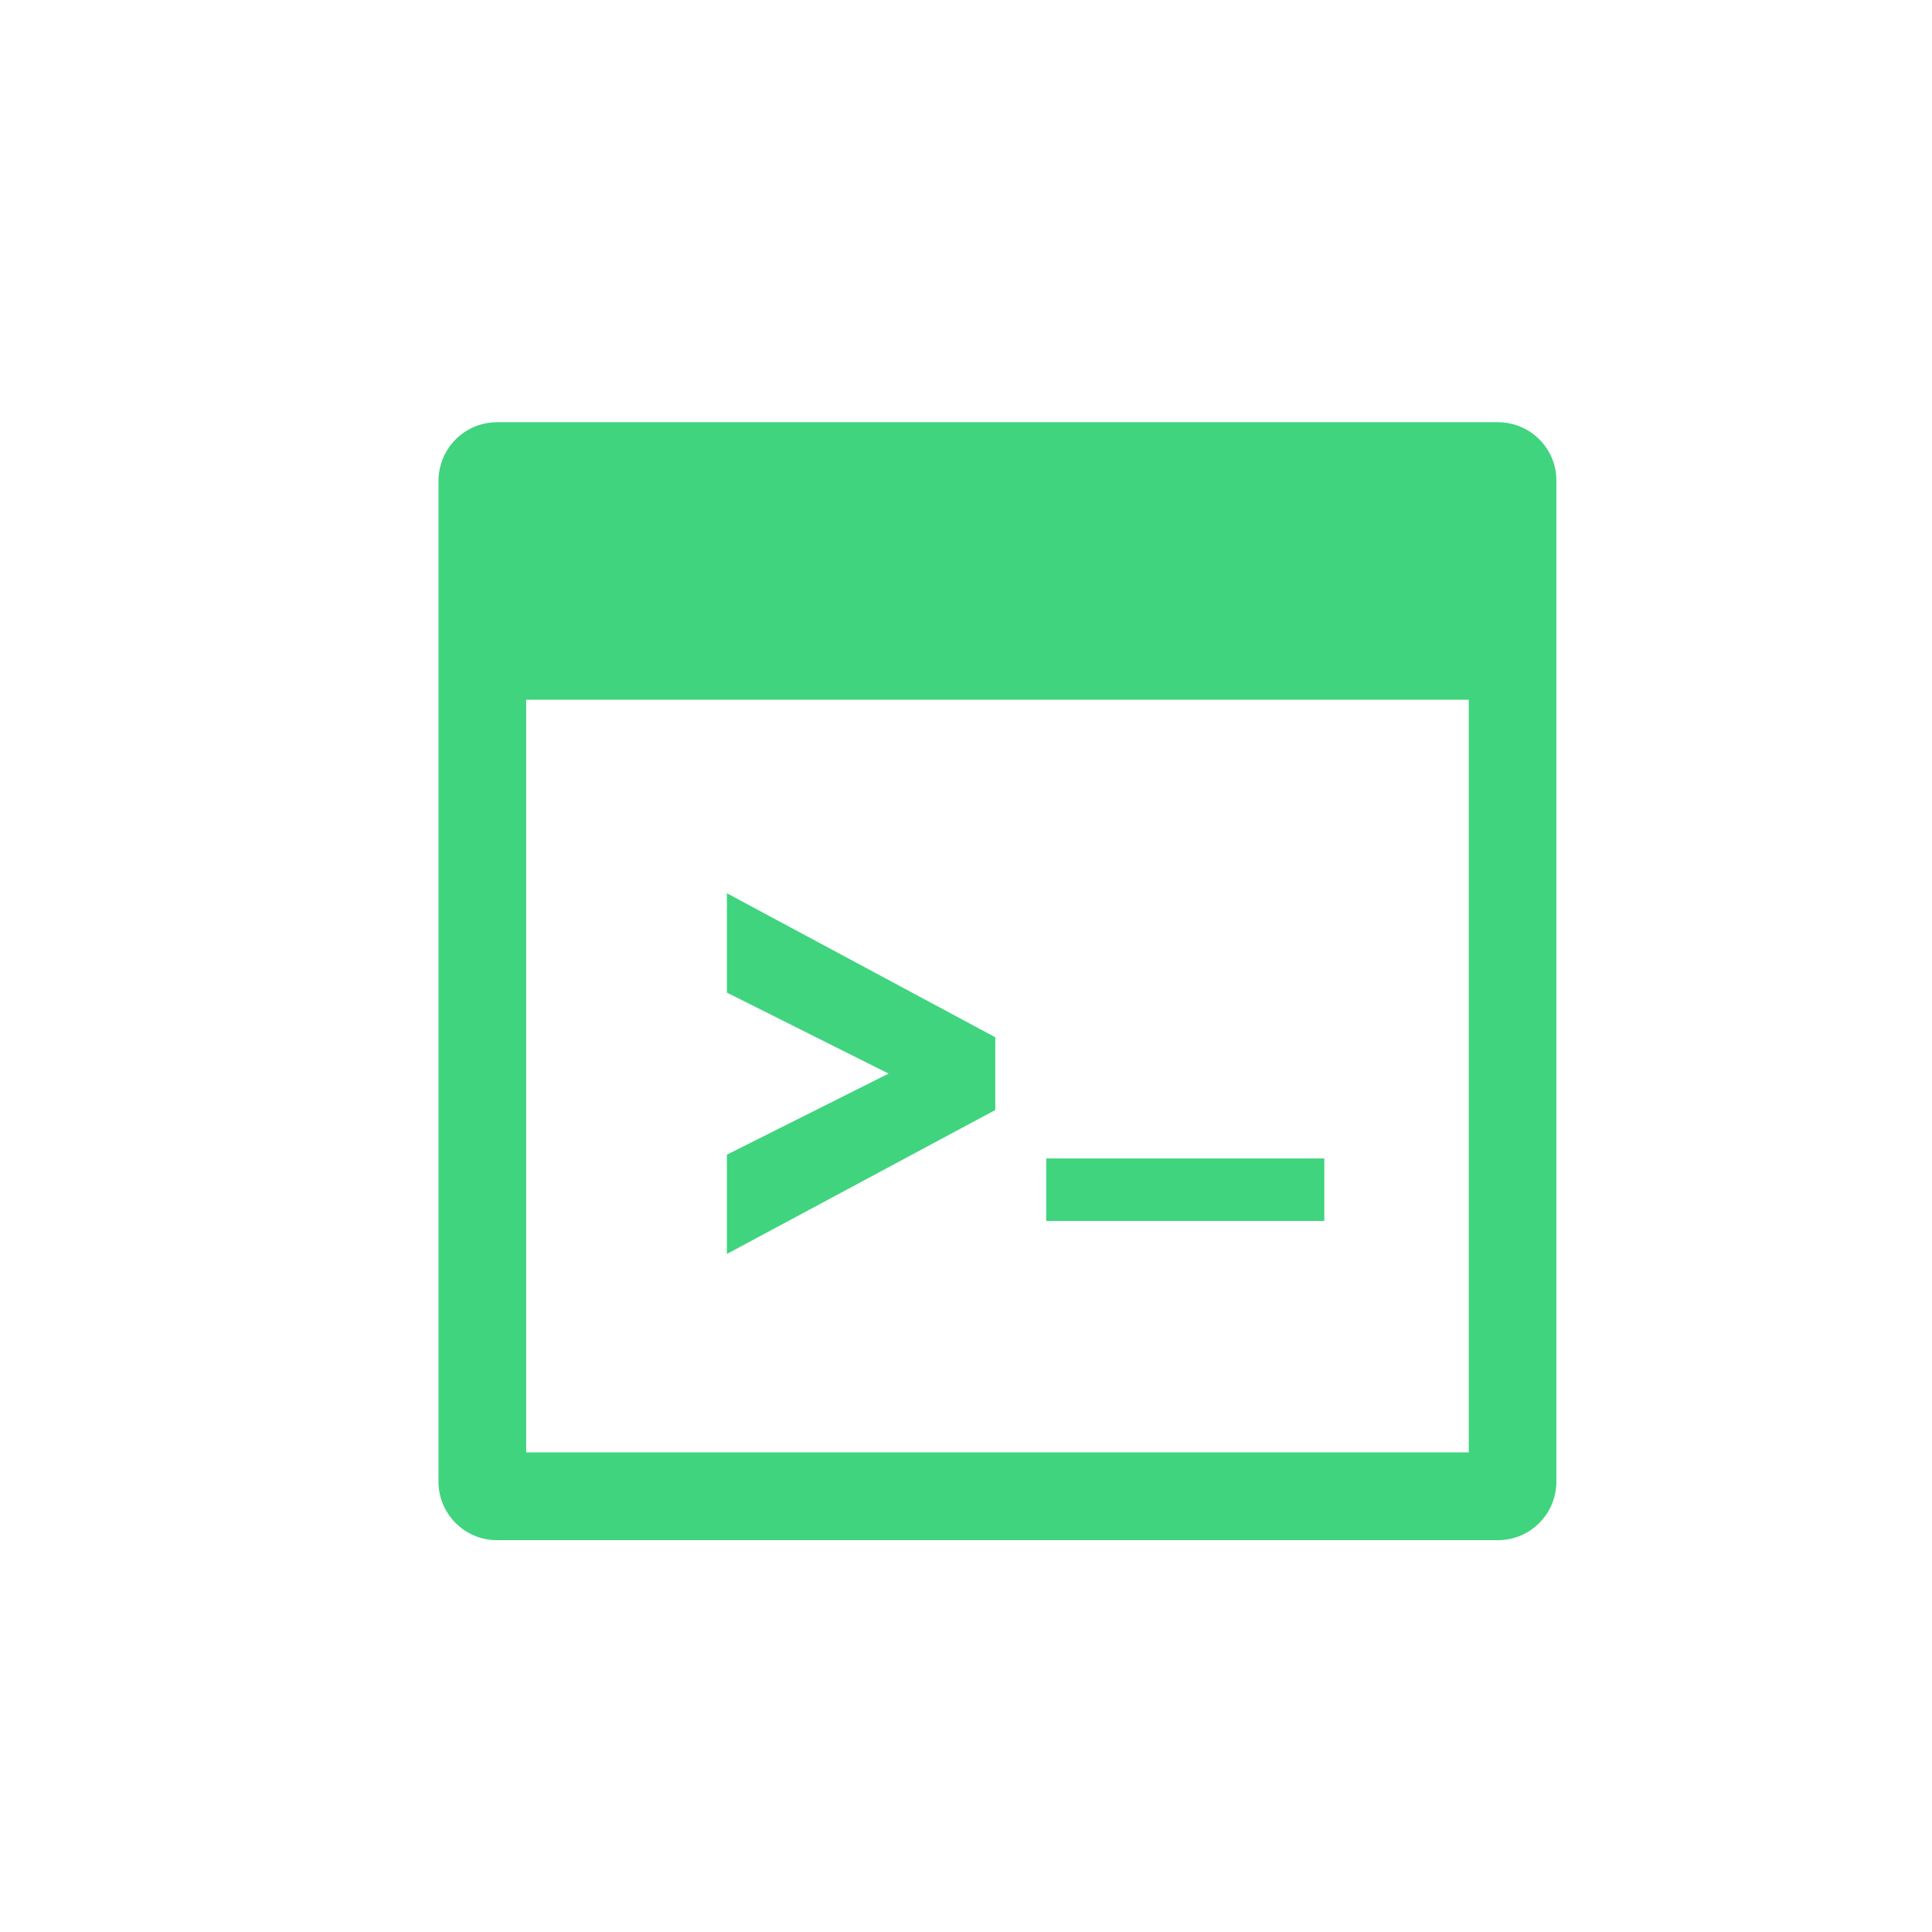 <?xml version="1.0" encoding="utf-8"?>
<!-- Generator: Adobe Illustrator 15.0.0, SVG Export Plug-In . SVG Version: 6.00 Build 0)  -->
<!DOCTYPE svg PUBLIC "-//W3C//DTD SVG 1.1//EN" "http://www.w3.org/Graphics/SVG/1.1/DTD/svg11.dtd">
<svg version="1.1" id="Layer_1" xmlns="http://www.w3.org/2000/svg" xmlns:xlink="http://www.w3.org/1999/xlink" x="0px" y="0px"
	 width="26px" height="26px" viewBox="0 0 26 26" enable-background="new 0 0 26 26" xml:space="preserve">
<g fill="#40D47E">
	<path d="M20.93,6.31c-0.073-0.358-0.391-0.628-0.771-0.628H6.688c-0.38,0-0.697,0.27-0.77,0.628
		C5.907,6.361,5.901,6.414,5.901,6.468v8.313v5.159c0,0.434,0.353,0.787,0.786,0.787h3.627h6.218h3.627
		c0.434,0,0.786-0.354,0.786-0.787V14.78V6.468C20.945,6.414,20.94,6.361,20.93,6.31z M19.766,14.735v4.811h-4.233h-4.218H7.081
		v-4.811V9.417h12.685V14.735z"/>
	<polygon points="13.394,13.959 9.782,12.021 9.782,13.358 11.958,14.448 9.782,15.539 9.782,16.875 13.394,14.938 	"/>
	<rect x="14.08" y="15.59" width="3.742" height="0.841"/>
</g>
</svg>
